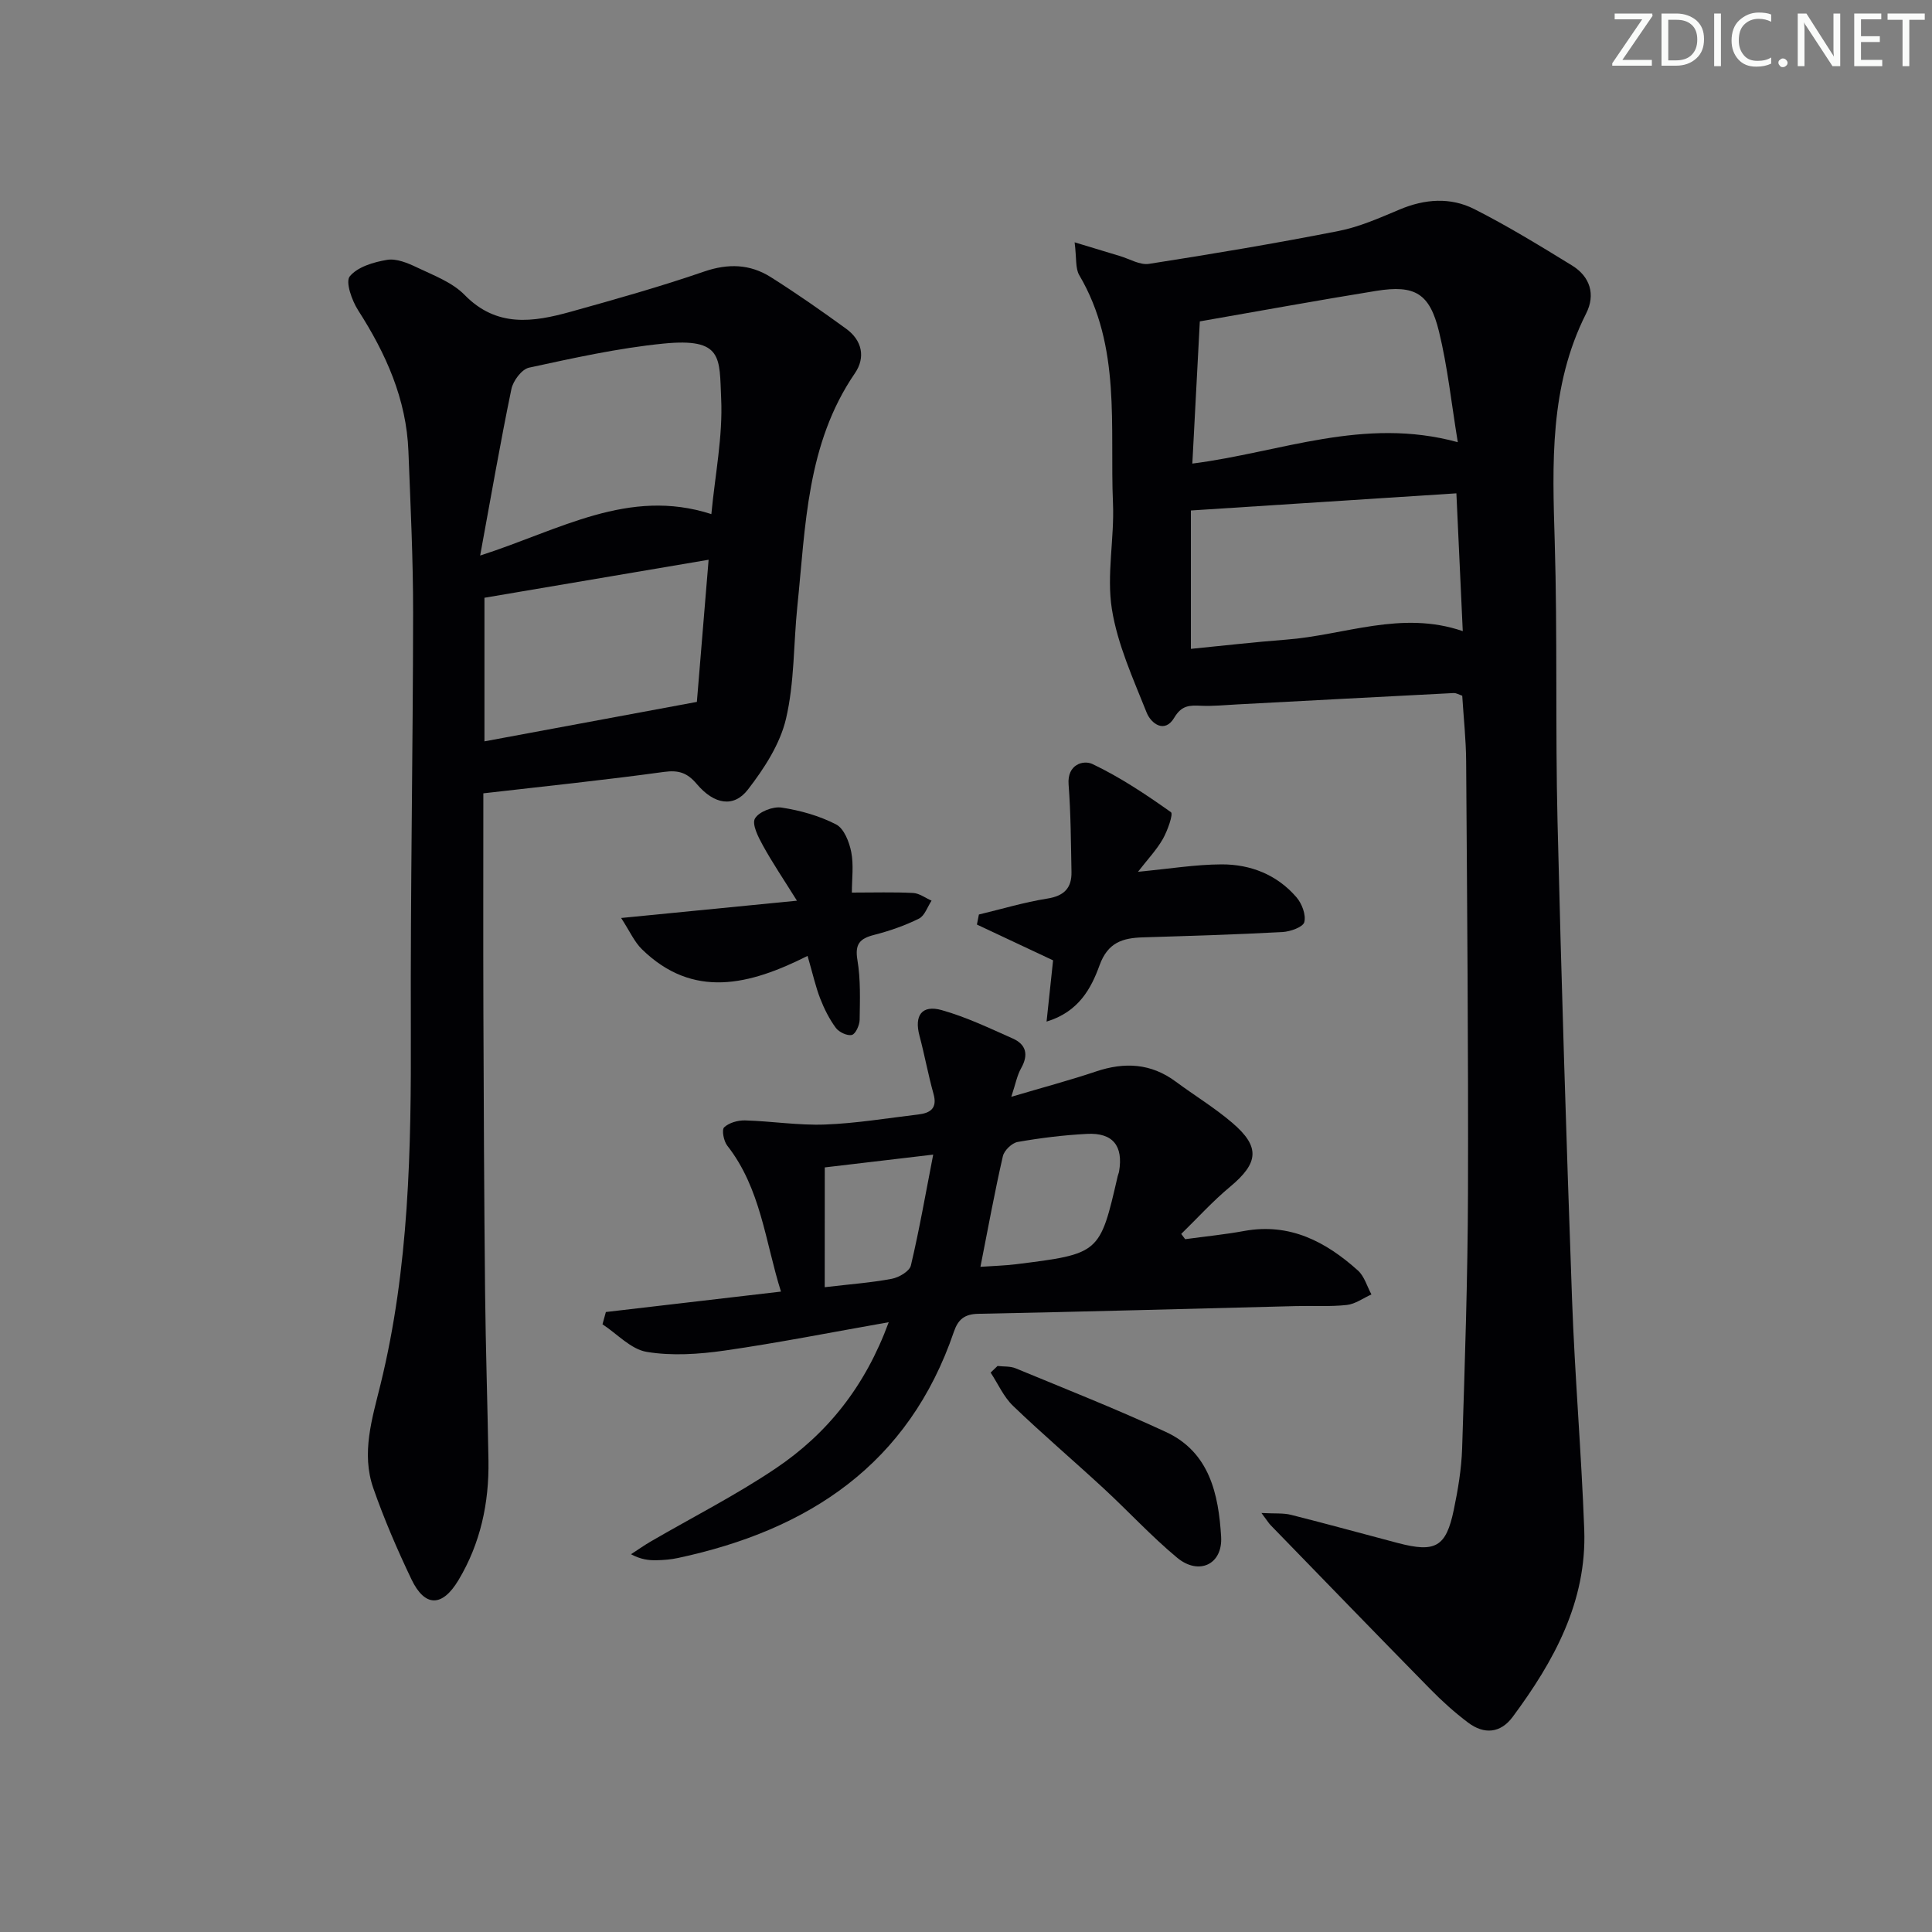 <svg enable-background="new 0 0 400 400" viewBox="0 0 400 400" xmlns="http://www.w3.org/2000/svg"><rect x="0" y="0" width="400" height="400" fill="#808080" stroke="none"/><g fill="#fafbfa"><path d="m342.2 3.2-6.3 9.2h6.1v1.2h-8.2v-.5l6.2-9.1h-5.7v-1.2h7.8v.4z"/><path d="m344 13.7v-10.9h3.1c1.6 0 3 .5 4.1 1.4 1.1 1 1.6 2.2 1.6 3.9s-.5 3-1.6 4-2.5 1.5-4.2 1.5h-3zm1.4-9.6v8.4h1.6c1.4 0 2.5-.4 3.2-1.1.8-.8 1.2-1.8 1.2-3.2s-.4-2.4-1.2-3.1-1.8-1-3.1-1z"/><path d="m356.3 2.8v10.9h-1.4v-10.9z"/><path d="m366.6 13.2c-.8.4-1.8.6-3 .6-1.6 0-2.8-.5-3.7-1.5s-1.4-2.3-1.4-3.9c0-1.7.5-3.2 1.6-4.2s2.4-1.6 4-1.6c1 0 1.9.1 2.6.4v1.5c-.8-.4-1.6-.6-2.6-.6-1.2 0-2.2.4-3 1.2s-1.1 1.9-1.1 3.3c0 1.3.4 2.3 1.1 3.1s1.6 1.1 2.8 1.1c1.1 0 2-.2 2.8-.7v1.3z"/><path d="m368.2 13c0-.3.1-.5.3-.6.2-.2.4-.3.6-.3.3 0 .5.1.7.3s.3.4.3.6-.1.5-.3.6c-.2.2-.4.3-.7.3s-.5-.1-.6-.3c-.2-.2-.3-.4-.3-.6z"/><path d="m381.1 13.7h-1.7l-5.5-8.4c-.2-.2-.3-.5-.4-.7 0 .2.1.8.1 1.5v7.6h-1.4v-10.9h1.8l5.3 8.3c.3.4.4.6.4.8 0-.3-.1-.8-.1-1.6v-7.5h1.4v10.9z"/><path d="m389.7 13.7h-5.8v-10.9h5.6v1.2h-4.2v3.5h3.9v1.2h-3.9v3.7h4.4z"/><path d="m398.4 4.1h-3.1v9.6h-1.4v-9.6h-3.1v-1.3h7.7v1.3z"/></g><path d="m261.17 313.25c2.82.15 4.54-.02 6.12.38 7.4 1.86 14.76 3.9 22.14 5.84 7.75 2.03 9.95.83 11.55-6.82.88-4.21 1.6-8.51 1.74-12.8.56-17.63 1.16-35.27 1.21-52.9.09-29.78-.18-59.56-.38-89.34-.03-4.47-.52-8.93-.81-13.57-.59-.19-1.21-.58-1.8-.55-14.93.76-29.85 1.56-44.78 2.35-2.49.13-4.99.39-7.48.28-2.37-.11-4.02-.13-5.57 2.48-1.97 3.32-4.8 1.22-5.71-1.07-2.79-7.01-6.03-14.09-7.2-21.44-1.12-7.1.54-14.6.23-21.89-.68-15.95 1.76-32.41-6.98-47.23-.83-1.41-.54-3.48-.96-6.8 3.76 1.14 6.56 2 9.38 2.84 2.01.6 4.14 1.91 6.01 1.62 13.11-2.04 26.21-4.24 39.23-6.8 4.35-.85 8.54-2.72 12.66-4.45 5.21-2.2 10.53-2.59 15.47-.09 6.93 3.51 13.58 7.59 20.21 11.66 3.78 2.32 4.93 6.04 2.93 9.98-7.59 15.04-6.98 31.05-6.49 47.23.58 19.31.11 38.64.58 57.96.79 32.93 1.82 65.85 3 98.77.57 15.94 1.94 31.85 2.53 47.79.55 14.91-6.27 27.26-14.82 38.79-2.52 3.4-5.92 3.66-9.21 1.19-2.78-2.09-5.4-4.45-7.84-6.94-11.07-11.27-22.05-22.62-33.06-33.95-.34-.34-.59-.77-1.9-2.52zm-14.61-178.91c6.61-.65 13.16-1.41 19.73-1.91 12.06-.91 23.85-6.13 36.56-1.76-.45-9.76-.88-18.97-1.32-28.53-18.51 1.19-36.51 2.35-54.97 3.55zm1.85-67.8c-.5 9.46-1.01 19.2-1.55 29.44 18.3-2.33 35.44-9.77 54.96-4.43-1.32-8.05-2.11-15.6-3.89-22.9-1.93-7.93-4.99-9.71-12.98-8.43-12.08 1.95-24.12 4.16-36.54 6.32z" fill="#010104"/><path d="m100.07 164.25c0 15.29-.04 30.24.01 45.19.07 19.32.15 38.64.35 57.97.12 11.65.51 23.29.7 34.94.15 8.81-1.65 17.19-6.21 24.8-3.37 5.63-6.98 5.61-9.75-.2-2.93-6.14-5.64-12.42-7.88-18.84-2.53-7.25-.24-14.42 1.5-21.51 5.92-24.12 6.35-48.68 6.27-73.33-.1-28.8.44-57.6.47-86.4.01-11.14-.54-22.28-.97-33.42-.41-10.81-4.66-20.25-10.42-29.22-1.29-2.02-2.66-5.88-1.72-7.02 1.63-1.97 4.95-2.95 7.72-3.41 1.92-.32 4.25.64 6.15 1.55 3.44 1.65 7.33 3.08 9.89 5.7 6.67 6.83 14.22 5.65 21.99 3.49 9.25-2.58 18.51-5.18 27.59-8.31 5-1.72 9.52-1.57 13.83 1.15 5.32 3.36 10.5 6.98 15.59 10.68 3.31 2.4 4.07 5.93 1.81 9.23-10.02 14.63-10.19 31.62-11.91 48.25-.8 7.77-.58 15.75-2.35 23.28-1.23 5.24-4.52 10.3-7.89 14.66-2.92 3.78-6.98 3.1-10.58-1.16-1.98-2.34-3.76-2.92-6.82-2.5-12.27 1.69-24.61 2.96-37.37 4.43zm47.21-57.81c.77-8.17 2.39-16.08 2.03-23.9-.39-8.47.44-12.64-11.98-11.4-9.34.93-18.6 2.99-27.8 4.98-1.51.33-3.3 2.72-3.65 4.43-2.27 10.95-4.17 21.97-6.47 34.47 16.5-5.29 30.74-14.12 47.87-8.58zm-46.98 17.32v29.73c14.47-2.69 28.65-5.32 43.98-8.17.72-8.75 1.55-18.81 2.43-29.43-15.78 2.68-30.76 5.22-46.41 7.87z" fill="#010104"/><path d="m125.44 271.64c11.93-1.39 23.85-2.78 36.25-4.23-3.27-10.4-4.17-21.35-11.12-30.22-.74-.94-1.18-3.28-.64-3.79 1.02-.96 2.86-1.47 4.34-1.43 5.53.16 11.07 1.06 16.57.85 6.45-.24 12.86-1.32 19.29-2.08 2.52-.3 3.98-1.3 3.14-4.28-1.11-3.97-1.84-8.04-2.9-12.02-1.12-4.17.47-6.47 4.62-5.3 5.05 1.42 9.87 3.73 14.69 5.87 2.79 1.24 3.3 3.38 1.73 6.16-.84 1.48-1.15 3.26-2.03 5.91 6.54-1.94 12.09-3.41 17.53-5.24 5.92-1.99 11.39-1.71 16.52 2.1 3.87 2.87 8.03 5.39 11.68 8.51 5.87 5 5.48 8.34-.46 13.28-3.59 2.98-6.74 6.48-10.09 9.74.27.36.55.73.82 1.09 4.07-.56 8.17-.96 12.21-1.7 9.43-1.72 16.89 2.2 23.55 8.18 1.34 1.2 1.89 3.29 2.8 4.96-1.7.76-3.34 1.99-5.1 2.18-3.46.38-6.98.14-10.48.23-21.95.55-43.89 1.17-65.84 1.6-2.85.06-4.16 1.19-5.02 3.69-9.35 27.44-30.04 41.08-57.15 46.87-1.45.31-2.95.43-4.43.46-1.6.03-3.2-.14-5.28-1.24 1.38-.89 2.72-1.85 4.14-2.67 8.62-5.01 17.55-9.54 25.8-15.09 10.67-7.18 18.52-16.92 23.42-30.28-11.9 2.09-22.89 4.28-33.97 5.87-5.31.76-10.91 1.14-16.14.27-3.27-.54-6.11-3.72-9.15-5.71.24-.84.47-1.69.7-2.54zm77.55-9.36c2.76-.19 5.06-.25 7.34-.53 17.38-2.17 17.38-2.18 21.08-18.25.07-.32.23-.63.28-.95.91-5.31-1.29-8.08-6.66-7.79-4.8.25-9.6.84-14.33 1.67-1.2.21-2.8 1.76-3.07 2.96-1.7 7.41-3.06 14.9-4.64 22.89zm-32.24 4.22c5.38-.63 9.68-.94 13.89-1.74 1.49-.28 3.67-1.56 3.95-2.76 1.76-7.43 3.06-14.96 4.62-22.95-8.43.99-15.71 1.85-22.45 2.65-.01 8.34-.01 16.36-.01 24.8z" fill="#010104"/><path d="m235.61 180.49c6.5-.61 11.89-1.51 17.3-1.53 6.01-.02 11.49 2.14 15.51 6.81 1.13 1.31 2.01 3.64 1.62 5.15-.27 1.03-2.9 1.96-4.52 2.05-9.62.52-19.26.8-28.9 1.1-4.19.13-7.25 1.04-8.97 5.78-1.73 4.78-4.31 9.64-10.97 11.66.55-5.13 1.01-9.45 1.35-12.68-5.72-2.69-10.74-5.05-15.77-7.41.14-.69.27-1.39.41-2.08 4.72-1.13 9.39-2.54 14.17-3.3 3.48-.55 5.07-2.19 5-5.53-.12-6.04-.14-12.1-.6-18.11-.32-4.15 3.07-5.1 4.95-4.21 5.72 2.72 11.06 6.29 16.24 9.96.53.37-.71 3.86-1.69 5.58-1.28 2.23-3.11 4.16-5.13 6.76z" fill="#010104"/><path d="m167.2 197.91c-12 6.04-23.68 8.99-34.3-1.38-1.57-1.53-2.5-3.71-4.3-6.47 12.62-1.24 23.77-2.34 36.4-3.58-2.73-4.38-5.07-7.83-7.07-11.47-.95-1.72-2.3-4.39-1.62-5.55.82-1.41 3.73-2.53 5.5-2.26 3.88.59 7.83 1.7 11.3 3.49 1.63.84 2.72 3.62 3.13 5.71.53 2.69.13 5.57.13 8.4 4.55 0 8.63-.13 12.69.08 1.29.07 2.54 1.04 3.81 1.59-.85 1.28-1.42 3.13-2.61 3.72-2.95 1.46-6.12 2.56-9.32 3.38-2.96.76-3.97 1.91-3.42 5.2.68 4.04.52 8.25.46 12.37-.02 1.11-.83 2.93-1.61 3.13-.95.24-2.66-.57-3.32-1.46-1.35-1.83-2.41-3.95-3.24-6.08-.95-2.45-1.52-5.05-2.61-8.82z" fill="#010104"/><path d="m206.53 282.81c1.26.15 2.63.02 3.76.49 10.4 4.3 20.88 8.44 31.09 13.17 9.07 4.19 10.91 12.94 11.44 21.68.35 5.78-4.64 8.08-9.13 4.34-5.34-4.44-10.07-9.6-15.18-14.32-6.21-5.74-12.66-11.23-18.76-17.09-1.96-1.88-3.12-4.58-4.65-6.9.47-.45.95-.91 1.43-1.37z" fill="#010104"/></svg>